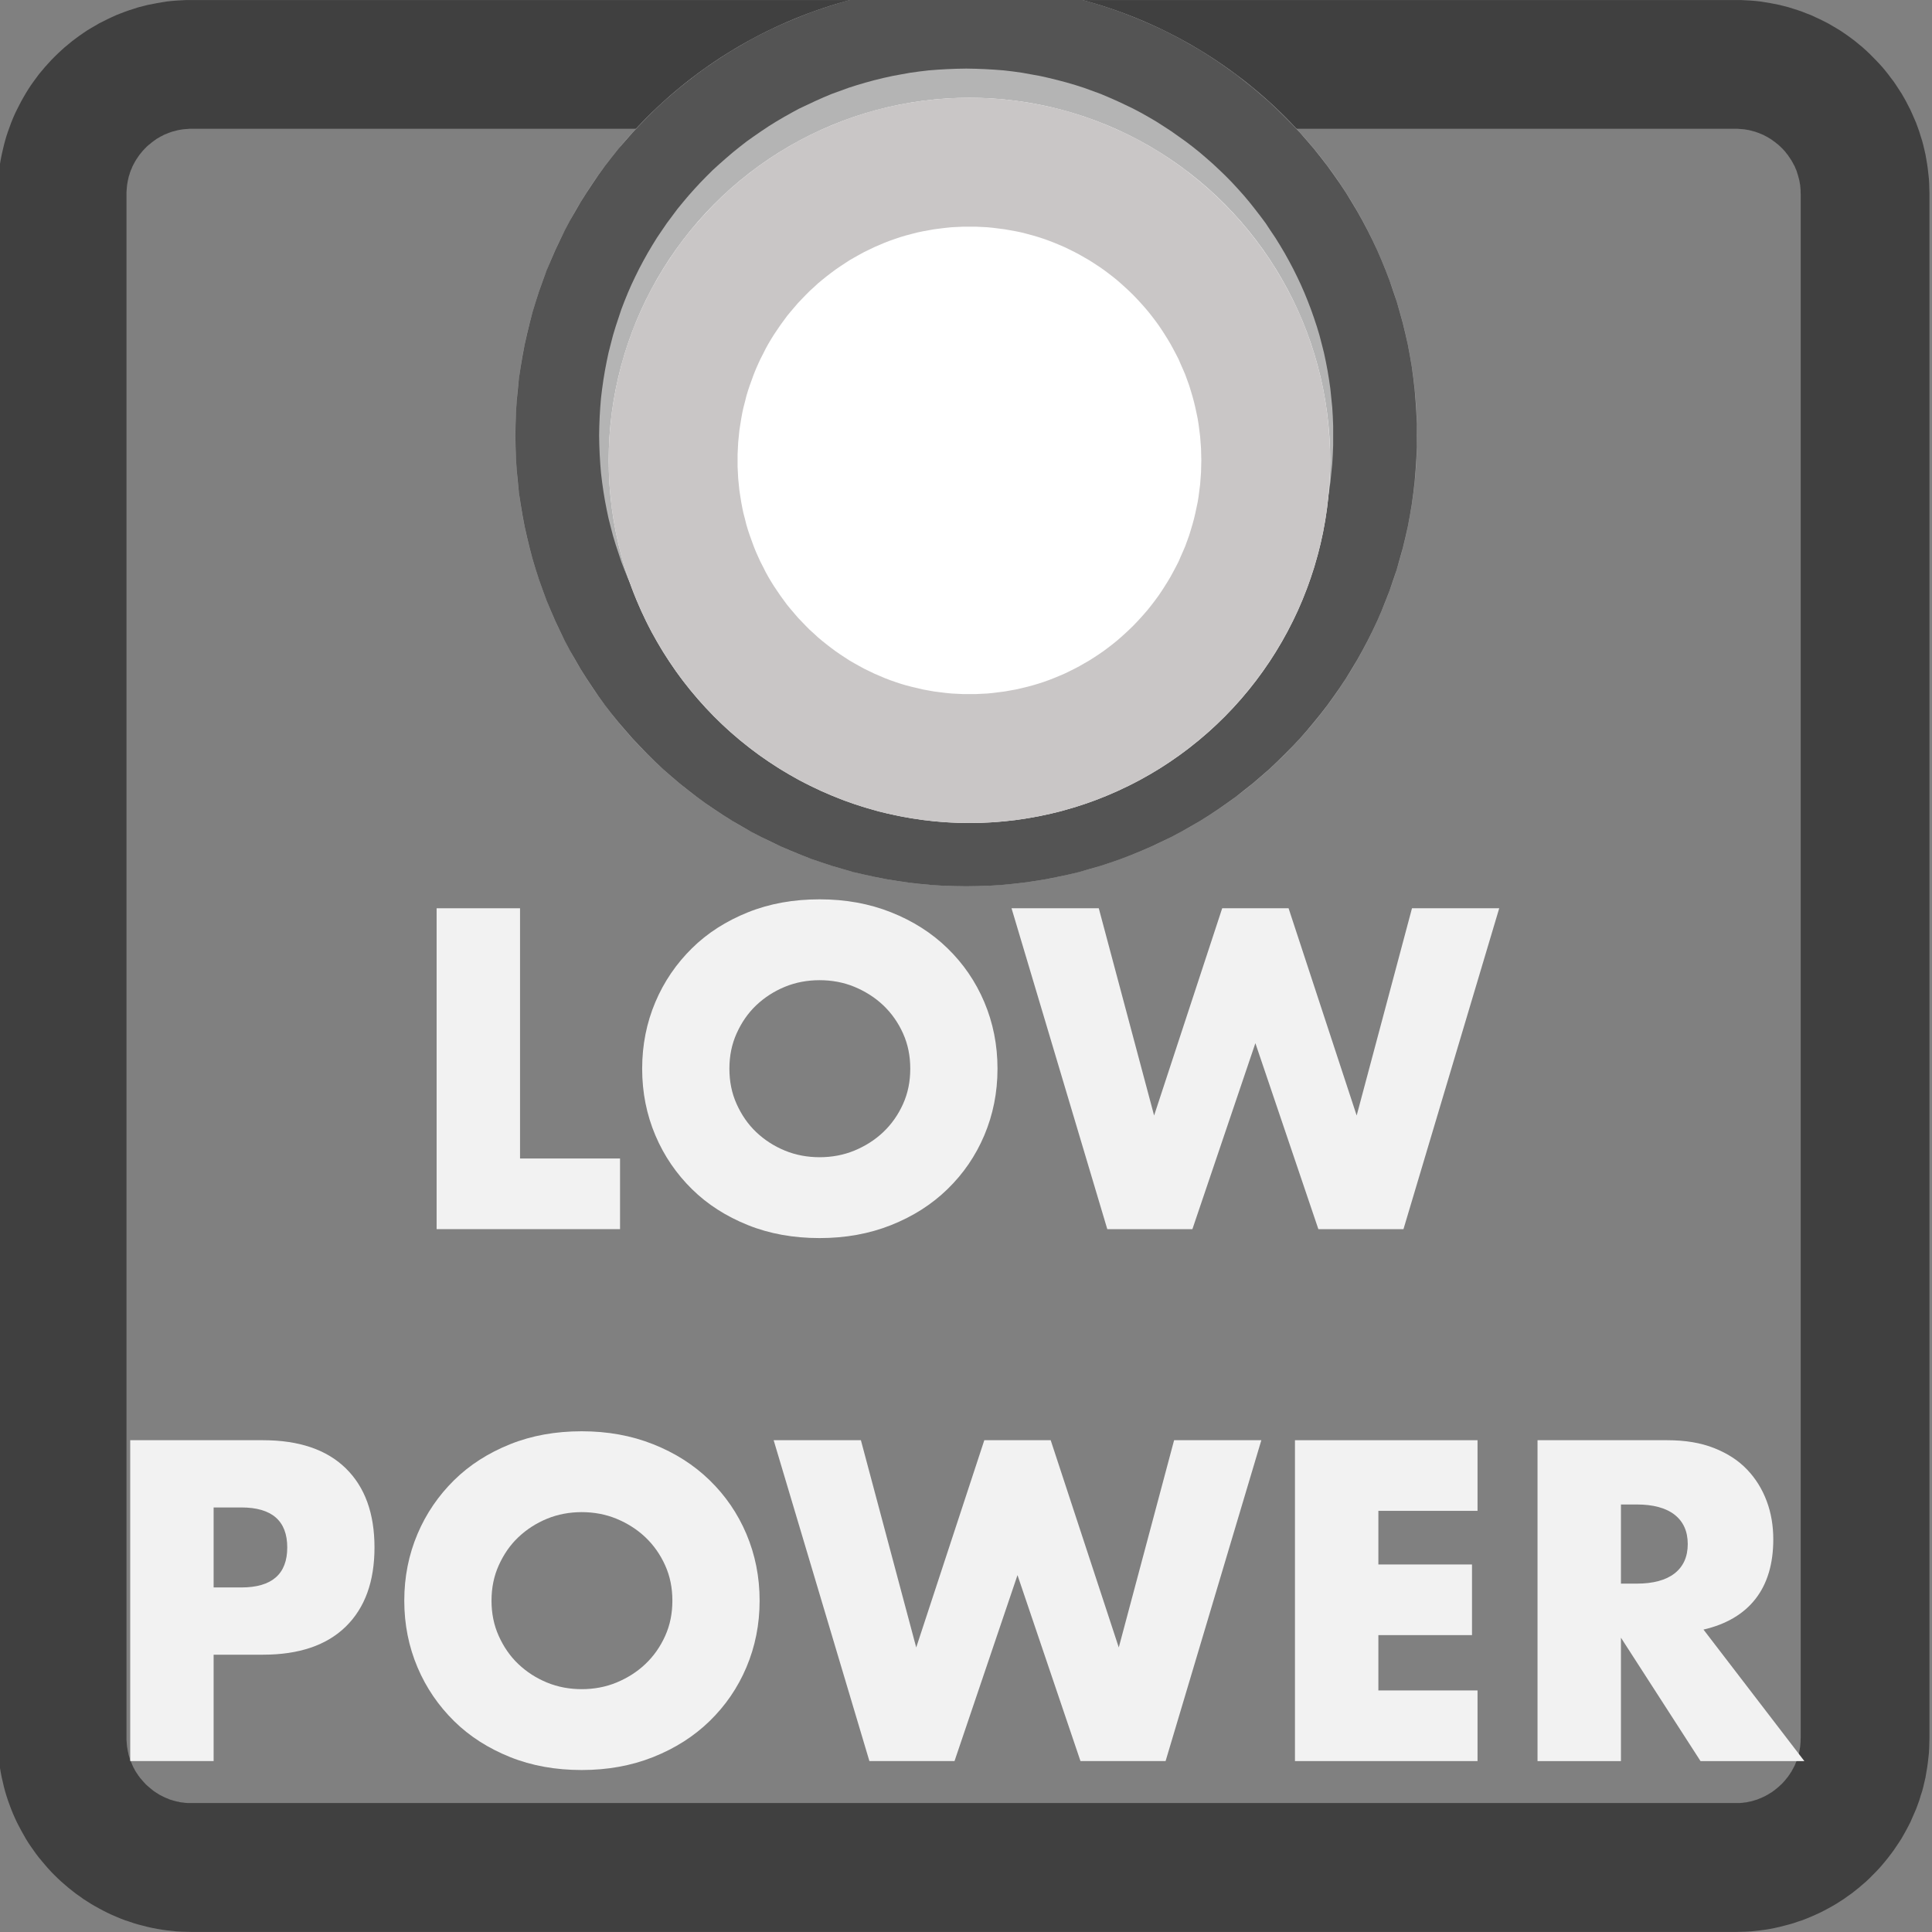 <svg width="15px" height="15px" version="1.1" xmlns="http://www.w3.org/2000/svg" xmlns:xlink="http://www.w3.org/1999/xlink" xml:space="preserve" xmlns:serif="http://www.serif.com/" style="fill-rule:evenodd;clip-rule:evenodd;stroke-linejoin:round;stroke-miterlimit:1.414;">
  <rect width="100%" height="100%" fill="#808080" stroke="none"/>
  <g transform="matrix(1.051,0,0,1.023,-0.379,-0.28)">
    <path d="M13.22,0.274l0.036,0.002l0.037,0.002l0.036,0.003l0.036,0.004l0.036,0.006l0.035,0.006l0.035,0.007l0.035,0.007l0.034,0.009l0.034,0.009l0.034,0.011l0.034,0.011l0.033,0.012l0.032,0.013l0.033,0.013l0.031,0.015l0.032,0.015l0.031,0.016l0.031,0.016l0.03,0.018l0.03,0.018l0.029,0.018l0.029,0.02l0.028,0.02l0.028,0.021l0.027,0.021l0.027,0.023l0.026,0.022l0.026,0.024l0.025,0.024l0.024,0.025l0.024,0.025l0.024,0.026l0.023,0.026l0.022,0.027l0.021,0.027l0.021,0.029l0.021,0.028l0.019,0.029l0.019,0.03l0.019,0.03l0.017,0.03l0.017,0.031l0.016,0.032l0.016,0.032l0.014,0.032l0.014,0.033l0.014,0.033l0.012,0.034l0.012,0.034l0.01,0.034l0.011,0.035l0.009,0.035l0.008,0.035l0.008,0.036l0.006,0.036l0.006,0.036l0.005,0.037l0.004,0.037l0.004,0.037l0.002,0.037l0.001,0.038l0.001,0.038l0,11.721l-0.001,0.038l-0.001,0.038l-0.002,0.037l-0.004,0.038l-0.004,0.036l-0.005,0.037l-0.006,0.036l-0.006,0.037l-0.008,0.035l-0.008,0.036l-0.009,0.035l-0.011,0.034l-0.01,0.035l-0.012,0.034l-0.012,0.033l-0.014,0.033l-0.014,0.033l-0.014,0.033l-0.016,0.032l-0.016,0.031l-0.017,0.031l-0.017,0.031l-0.019,0.03l-0.019,0.029l-0.019,0.029l-0.021,0.029l-0.021,0.028l-0.021,0.027l-0.022,0.027l-0.023,0.027l-0.024,0.026l-0.024,0.025l-0.024,0.025l-0.025,0.024l-0.026,0.023l-0.026,0.023l-0.027,0.022l-0.027,0.022l-0.028,0.02l-0.028,0.021l-0.029,0.019l-0.029,0.019l-0.03,0.018l-0.03,0.017l-0.031,0.017l-0.031,0.016l-0.032,0.015l-0.031,0.014l-0.033,0.014l-0.032,0.013l-0.033,0.011l-0.034,0.012l-0.034,0.01l-0.034,0.009l-0.034,0.009l-0.035,0.008l-0.035,0.007l-0.035,0.006l-0.036,0.005l-0.036,0.004l-0.036,0.004l-0.037,0.002l-0.036,0.001l-0.037,0.001l-11.408,0l-0.037,-0.001l-0.037,-0.001l-0.036,-0.002l-0.036,-0.004l-0.036,-0.004l-0.036,-0.005l-0.035,-0.006l-0.035,-0.007l-0.035,-0.008l-0.034,-0.009l-0.035,-0.009l-0.033,-0.01l-0.034,-0.012l-0.033,-0.011l-0.033,-0.013l-0.032,-0.014l-0.032,-0.014l-0.031,-0.015l-0.031,-0.016l-0.031,-0.017l-0.03,-0.017l-0.03,-0.018l-0.029,-0.019l-0.029,-0.019l-0.028,-0.021l-0.028,-0.02l-0.027,-0.022l-0.027,-0.022l-0.026,-0.023l-0.026,-0.023l-0.025,-0.024l-0.025,-0.025l-0.024,-0.025l-0.023,-0.026l-0.023,-0.027l-0.022,-0.027l-0.022,-0.027l-0.021,-0.028l-0.02,-0.029l-0.02,-0.029l-0.019,-0.029l-0.018,-0.03l-0.017,-0.031l-0.017,-0.031l-0.016,-0.031l-0.016,-0.032l-0.015,-0.033l-0.014,-0.033l-0.013,-0.033l-0.012,-0.033l-0.012,-0.034l-0.011,-0.035l-0.01,-0.034l-0.009,-0.035l-0.008,-0.036l-0.008,-0.035l-0.007,-0.037l-0.006,-0.036l-0.005,-0.037l-0.004,-0.036l-0.003,-0.038l-0.002,-0.037l-0.002,-0.038l0,-0.038l0,-11.721l0,-0.038l0.002,-0.038l0.002,-0.037l0.003,-0.037l0.004,-0.037l0.005,-0.037l0.006,-0.036l0.007,-0.036l0.008,-0.036l0.008,-0.035l0.009,-0.035l0.01,-0.035l0.011,-0.034l0.012,-0.034l0.012,-0.034l0.013,-0.033l0.014,-0.033l0.015,-0.032l0.016,-0.032l0.016,-0.032l0.017,-0.031l0.017,-0.03l0.018,-0.03l0.019,-0.03l0.02,-0.029l0.02,-0.028l0.021,-0.029l0.022,-0.027l0.022,-0.027l0.023,-0.026l0.023,-0.026l0.024,-0.025l0.025,-0.025l0.025,-0.024l0.026,-0.024l0.026,-0.022l0.027,-0.023l0.027,-0.021l0.028,-0.021l0.028,-0.02l0.029,-0.02l0.029,-0.018l0.03,-0.018l0.03,-0.018l0.031,-0.016l0.031,-0.016l0.031,-0.015l0.032,-0.015l0.032,-0.013l0.033,-0.013l0.033,-0.012l0.034,-0.011l0.033,-0.011l0.035,-0.009l0.034,-0.009l0.035,-0.007l0.035,-0.007l0.035,-0.006l0.036,-0.006l0.036,-0.004l0.036,-0.003l0.036,-0.002l0.037,-0.002l0.037,0l11.408,0l0.037,0Zm-11.439,0.977l-0.019,0l-0.012,0.001l-0.013,0.001l-0.012,0.001l-0.012,0.001l-0.012,0.002l-0.012,0.002l-0.011,0.002l-0.012,0.003l-0.011,0.003l-0.011,0.003l-0.012,0.003l-0.011,0.004l-0.011,0.004l-0.01,0.004l-0.011,0.005l-0.011,0.004l-0.01,0.005l-0.01,0.006l-0.011,0.005l-0.01,0.006l-0.01,0.006l-0.01,0.006l-0.009,0.007l-0.01,0.007l-0.009,0.007l-0.009,0.007l-0.009,0.008l-0.009,0.007l-0.009,0.008l-0.009,0.008l-0.008,0.009l-0.008,0.008l-0.008,0.009l-0.008,0.009l-0.007,0.009l-0.008,0.01l-0.007,0.009l-0.007,0.01l-0.006,0.01l-0.007,0.01l-0.006,0.01l-0.006,0.01l-0.005,0.01l-0.006,0.011l-0.005,0.01l-0.005,0.011l-0.004,0.011l-0.005,0.011l-0.004,0.011l-0.004,0.011l-0.003,0.012l-0.004,0.011l-0.003,0.012l-0.002,0.011l-0.003,0.012l-0.002,0.012l-0.002,0.012l-0.002,0.012l-0.001,0.013l-0.001,0.012l-0.001,0.013l-0.001,0.013l0,0.019l0,11.709l0,0.019l0.001,0.013l0.001,0.013l0.001,0.013l0.001,0.012l0.002,0.012l0.002,0.012l0.002,0.012l0.003,0.012l0.002,0.012l0.003,0.011l0.004,0.012l0.003,0.011l0.004,0.011l0.004,0.011l0.005,0.011l0.004,0.011l0.005,0.011l0.005,0.011l0.006,0.01l0.005,0.011l0.006,0.01l0.006,0.01l0.007,0.01l0.006,0.01l0.007,0.009l0.007,0.01l0.008,0.009l0.007,0.009l0.008,0.009l0.008,0.009l0.008,0.009l0.008,0.008l0.009,0.008l0.009,0.008l0.009,0.008l0.009,0.007l0.009,0.008l0.009,0.007l0.01,0.007l0.009,0.006l0.01,0.006l0.01,0.007l0.01,0.005l0.011,0.006l0.01,0.005l0.01,0.005l0.011,0.005l0.011,0.004l0.01,0.005l0.011,0.004l0.011,0.003l0.012,0.004l0.011,0.003l0.011,0.003l0.012,0.002l0.011,0.003l0.012,0.002l0.012,0.001l0.012,0.002l0.012,0.001l0.013,0.001l0.012,0l0.019,0l11.396,0l0.019,0l0.012,0l0.012,-0.001l0.013,-0.001l0.012,-0.002l0.012,-0.001l0.011,-0.002l0.012,-0.003l0.012,-0.002l0.011,-0.003l0.011,-0.003l0.011,-0.004l0.011,-0.003l0.011,-0.004l0.011,-0.005l0.011,-0.004l0.01,-0.005l0.011,-0.005l0.01,-0.005l0.01,-0.006l0.01,-0.005l0.01,-0.007l0.01,-0.006l0.01,-0.006l0.009,-0.007l0.01,-0.007l0.009,-0.008l0.009,-0.007l0.009,-0.008l0.009,-0.008l0.008,-0.008l0.009,-0.008l0.008,-0.009l0.008,-0.009l0.008,-0.009l0.007,-0.009l0.007,-0.009l0.008,-0.01l0.006,-0.009l0.007,-0.01l0.006,-0.01l0.007,-0.01l0.005,-0.01l0.006,-0.011l0.005,-0.01l0.006,-0.011l0.005,-0.011l0.004,-0.011l0.005,-0.011l0.004,-0.011l0.003,-0.011l0.004,-0.011l0.003,-0.012l0.003,-0.011l0.003,-0.012l0.003,-0.012l0.002,-0.012l0.002,-0.012l0.002,-0.012l0.001,-0.012l0.001,-0.013l0.001,-0.013l0,-0.013l0.001,-0.019l0,-11.709l-0.001,-0.019l0,-0.013l-0.001,-0.013l-0.001,-0.012l-0.001,-0.013l-0.002,-0.012l-0.002,-0.012l-0.002,-0.012l-0.003,-0.012l-0.003,-0.011l-0.003,-0.012l-0.003,-0.011l-0.004,-0.012l-0.003,-0.011l-0.004,-0.011l-0.005,-0.011l-0.004,-0.011l-0.005,-0.011l-0.006,-0.01l-0.005,-0.011l-0.006,-0.01l-0.005,-0.01l-0.007,-0.01l-0.006,-0.01l-0.007,-0.01l-0.006,-0.01l-0.008,-0.009l-0.007,-0.01l-0.007,-0.009l-0.008,-0.009l-0.008,-0.009l-0.008,-0.008l-0.009,-0.009l-0.008,-0.008l-0.009,-0.008l-0.009,-0.007l-0.009,-0.008l-0.009,-0.007l-0.01,-0.007l-0.009,-0.007l-0.01,-0.007l-0.01,-0.006l-0.01,-0.006l-0.01,-0.006l-0.01,-0.005l-0.01,-0.006l-0.011,-0.005l-0.01,-0.004l-0.011,-0.005l-0.011,-0.004l-0.011,-0.004l-0.011,-0.004l-0.011,-0.003l-0.011,-0.003l-0.011,-0.003l-0.012,-0.003l-0.012,-0.002l-0.011,-0.002l-0.012,-0.002l-0.012,-0.001l-0.013,-0.001l-0.012,-0.001l-0.012,-0.001l-0.019,0l-11.396,0Z" style="fill:rgb(64,64,64);"/>
  </g>
  <g transform="matrix(1.461,0,0,1.407,-177.17,-492.697)">
    <ellipse cx="126.401" cy="352.579" rx="2.396" ry="2.487" style="fill:rgb(180,180,180);"/>
    <path d="M126.463,350.093l0.061,0.002l0.061,0.004l0.061,0.006l0.06,0.007l0.059,0.009l0.06,0.01l0.058,0.012l0.059,0.013l0.057,0.014l0.057,0.016l0.057,0.018l0.056,0.019l0.055,0.02l0.055,0.022l0.054,0.023l0.053,0.024l0.053,0.025l0.052,0.027l0.051,0.028l0.051,0.03l0.05,0.03l0.049,0.032l0.048,0.033l0.047,0.034l0.047,0.035l0.045,0.037l0.045,0.037l0.044,0.039l0.043,0.039l0.042,0.041l0.041,0.042l0.041,0.043l0.039,0.043l0.038,0.045l0.037,0.045l0.036,0.047l0.035,0.047l0.034,0.049l0.033,0.049l0.032,0.05l0.03,0.051l0.03,0.052l0.028,0.052l0.027,0.053l0.026,0.054l0.025,0.055l0.023,0.055l0.022,0.056l0.021,0.057l0.019,0.058l0.019,0.058l0.016,0.058l0.016,0.06l0.014,0.06l0.013,0.06l0.011,0.061l0.01,0.061l0.008,0.062l0.007,0.063l0.005,0.063l0.004,0.063l0.003,0.064l0,0.064l0,0.064l-0.003,0.064l-0.004,0.063l-0.005,0.063l-0.007,0.063l-0.008,0.061l-0.01,0.062l-0.011,0.061l-0.013,0.06l-0.014,0.06l-0.016,0.059l-0.016,0.059l-0.019,0.058l-0.019,0.058l-0.021,0.056l-0.022,0.057l-0.023,0.055l-0.025,0.055l-0.026,0.054l-0.027,0.053l-0.028,0.052l-0.03,0.052l-0.03,0.051l-0.032,0.05l-0.033,0.049l-0.034,0.049l-0.035,0.047l-0.036,0.046l-0.037,0.046l-0.038,0.045l-0.039,0.043l-0.041,0.043l-0.041,0.042l-0.042,0.041l-0.043,0.039l-0.044,0.039l-0.045,0.037l-0.045,0.037l-0.047,0.035l-0.047,0.034l-0.048,0.033l-0.049,0.032l-0.05,0.03l-0.051,0.03l-0.051,0.028l-0.052,0.026l-0.053,0.026l-0.053,0.024l-0.054,0.023l-0.055,0.022l-0.055,0.02l-0.056,0.019l-0.057,0.017l-0.057,0.017l-0.057,0.014l-0.059,0.013l-0.058,0.012l-0.06,0.01l-0.059,0.009l-0.06,0.007l-0.061,0.006l-0.061,0.004l-0.061,0.002l-0.062,0.001l-0.062,-0.001l-0.061,-0.002l-0.061,-0.004l-0.061,-0.006l-0.06,-0.007l-0.06,-0.009l-0.059,-0.01l-0.059,-0.012l-0.058,-0.013l-0.058,-0.014l-0.057,-0.017l-0.056,-0.017l-0.056,-0.019l-0.056,-0.02l-0.054,-0.022l-0.054,-0.023l-0.054,-0.024l-0.052,-0.026l-0.052,-0.026l-0.052,-0.028l-0.05,-0.03l-0.05,-0.03l-0.049,-0.032l-0.048,-0.033l-0.048,-0.034l-0.046,-0.035l-0.046,-0.037l-0.045,-0.037l-0.044,-0.039l-0.043,-0.039l-0.042,-0.041l-0.041,-0.042l-0.04,-0.043l-0.039,-0.043l-0.038,-0.045l-0.038,-0.046l-0.036,-0.046l-0.035,-0.047l-0.034,-0.049l-0.032,-0.049l-0.032,-0.05l-0.031,-0.051l-0.029,-0.052l-0.029,-0.052l-0.027,-0.053l-0.025,-0.054l-0.025,-0.055l-0.023,-0.055l-0.023,-0.057l-0.02,-0.056l-0.02,-0.058l-0.018,-0.058l-0.017,-0.059l-0.015,-0.059l-0.014,-0.06l-0.013,-0.06l-0.011,-0.061l-0.01,-0.062l-0.009,-0.061l-0.006,-0.063l-0.006,-0.063l-0.004,-0.063l-0.002,-0.064l-0.001,-0.064l0.001,-0.064l0.002,-0.064l0.004,-0.063l0.006,-0.063l0.006,-0.063l0.009,-0.062l0.01,-0.061l0.011,-0.061l0.013,-0.06l0.014,-0.06l0.015,-0.06l0.017,-0.058l0.018,-0.058l0.02,-0.058l0.02,-0.057l0.023,-0.056l0.023,-0.055l0.025,-0.055l0.025,-0.054l0.027,-0.053l0.029,-0.052l0.029,-0.052l0.031,-0.051l0.032,-0.05l0.032,-0.049l0.034,-0.049l0.035,-0.047l0.036,-0.047l0.038,-0.045l0.038,-0.045l0.039,-0.043l0.04,-0.043l0.041,-0.042l0.042,-0.041l0.043,-0.039l0.044,-0.039l0.045,-0.037l0.046,-0.037l0.046,-0.035l0.048,-0.034l0.048,-0.033l0.049,-0.032l0.05,-0.03l0.05,-0.03l0.052,-0.028l0.052,-0.027l0.052,-0.025l0.054,-0.024l0.054,-0.023l0.054,-0.022l0.056,-0.02l0.056,-0.019l0.056,-0.018l0.057,-0.016l0.058,-0.014l0.058,-0.013l0.059,-0.012l0.059,-0.01l0.06,-0.009l0.06,-0.007l0.061,-0.006l0.061,-0.004l0.061,-0.002l0.062,-0.001l0.062,0.001Zm-0.113,0.462l-0.05,0.002l-0.05,0.003l-0.049,0.004l-0.049,0.006l-0.049,0.007l-0.048,0.009l-0.047,0.009l-0.048,0.011l-0.047,0.012l-0.046,0.013l-0.046,0.014l-0.045,0.015l-0.045,0.017l-0.045,0.017l-0.044,0.019l-0.043,0.02l-0.043,0.021l-0.043,0.021l-0.041,0.023l-0.041,0.024l-0.041,0.025l-0.04,0.026l-0.039,0.027l-0.039,0.028l-0.038,0.028l-0.037,0.03l-0.036,0.03l-0.036,0.032l-0.035,0.032l-0.035,0.033l-0.033,0.034l-0.033,0.035l-0.032,0.036l-0.031,0.036l-0.03,0.037l-0.03,0.038l-0.028,0.039l-0.028,0.039l-0.027,0.041l-0.026,0.04l-0.025,0.042l-0.024,0.042l-0.023,0.043l-0.022,0.043l-0.021,0.044l-0.02,0.044l-0.019,0.045l-0.018,0.046l-0.017,0.046l-0.015,0.047l-0.015,0.047l-0.014,0.048l-0.012,0.048l-0.012,0.049l-0.01,0.049l-0.009,0.049l-0.008,0.05l-0.007,0.051l-0.006,0.051l-0.004,0.051l-0.003,0.051l-0.002,0.053l-0.001,0.052l0.001,0.052l0.002,0.052l0.003,0.052l0.004,0.051l0.006,0.051l0.007,0.051l0.008,0.05l0.009,0.049l0.01,0.049l0.012,0.049l0.012,0.048l0.014,0.048l0.015,0.047l0.015,0.047l0.017,0.046l0.018,0.046l0.019,0.045l0.02,0.044l0.021,0.044l0.022,0.043l0.023,0.043l0.024,0.042l0.025,0.042l0.026,0.04l0.027,0.04l0.028,0.04l0.028,0.039l0.03,0.037l0.03,0.038l0.031,0.036l0.032,0.036l0.033,0.035l0.033,0.034l0.035,0.033l0.035,0.032l0.036,0.031l0.036,0.031l0.037,0.03l0.038,0.028l0.039,0.028l0.039,0.027l0.04,0.026l0.041,0.025l0.041,0.024l0.041,0.023l0.043,0.021l0.043,0.021l0.043,0.02l0.044,0.019l0.045,0.017l0.045,0.017l0.045,0.015l0.046,0.014l0.046,0.013l0.047,0.012l0.048,0.011l0.047,0.009l0.048,0.009l0.049,0.007l0.049,0.006l0.049,0.004l0.05,0.003l0.05,0.002l0.051,0.001l0.05,-0.001l0.05,-0.002l0.05,-0.003l0.05,-0.004l0.049,-0.006l0.048,-0.007l0.048,-0.009l0.048,-0.009l0.047,-0.011l0.047,-0.012l0.047,-0.013l0.046,-0.014l0.045,-0.015l0.045,-0.017l0.045,-0.017l0.043,-0.019l0.044,-0.02l0.043,-0.021l0.042,-0.021l0.042,-0.023l0.041,-0.024l0.041,-0.025l0.039,-0.026l0.04,-0.027l0.038,-0.028l0.038,-0.028l0.038,-0.03l0.036,-0.031l0.036,-0.031l0.035,-0.032l0.034,-0.033l0.034,-0.034l0.033,-0.035l0.032,-0.036l0.031,-0.036l0.03,-0.038l0.029,-0.037l0.029,-0.039l0.028,-0.04l0.026,-0.04l0.026,-0.04l0.025,-0.042l0.024,-0.042l0.023,-0.043l0.022,-0.043l0.021,-0.044l0.02,-0.044l0.019,-0.045l0.018,-0.046l0.017,-0.046l0.016,-0.047l0.015,-0.047l0.014,-0.048l0.012,-0.048l0.012,-0.049l0.01,-0.049l0.009,-0.049l0.008,-0.05l0.007,-0.051l0.005,-0.051l0.005,-0.051l0.003,-0.052l0.002,-0.052l0,-0.052l0,-0.052l-0.002,-0.053l-0.003,-0.051l-0.005,-0.051l-0.005,-0.051l-0.007,-0.051l-0.008,-0.05l-0.009,-0.049l-0.01,-0.049l-0.012,-0.049l-0.012,-0.048l-0.014,-0.048l-0.015,-0.047l-0.016,-0.047l-0.017,-0.046l-0.018,-0.046l-0.019,-0.045l-0.02,-0.044l-0.021,-0.044l-0.022,-0.043l-0.023,-0.043l-0.024,-0.042l-0.025,-0.042l-0.026,-0.04l-0.026,-0.041l-0.028,-0.039l-0.029,-0.039l-0.029,-0.038l-0.03,-0.037l-0.031,-0.036l-0.032,-0.036l-0.033,-0.035l-0.034,-0.034l-0.034,-0.033l-0.035,-0.032l-0.036,-0.032l-0.036,-0.03l-0.038,-0.03l-0.038,-0.028l-0.038,-0.028l-0.04,-0.027l-0.039,-0.026l-0.041,-0.025l-0.041,-0.024l-0.042,-0.023l-0.042,-0.021l-0.043,-0.021l-0.044,-0.02l-0.043,-0.019l-0.045,-0.017l-0.045,-0.017l-0.045,-0.015l-0.046,-0.014l-0.047,-0.013l-0.047,-0.012l-0.047,-0.011l-0.048,-0.009l-0.048,-0.009l-0.048,-0.007l-0.049,-0.006l-0.05,-0.004l-0.05,-0.003l-0.05,-0.002l-0.05,-0.001l-0.051,0.001Z" style="fill:rgb(84,84,84);"/>
  </g>
  <g transform="matrix(1.169,0,0,1.132,-140.236,-395.545)">
    <ellipse cx="126.401" cy="352.579" rx="2.396" ry="2.487" style="fill:white;"/>
    <path d="M126.463,350.093l0.061,0.002l0.061,0.004l0.061,0.006l0.06,0.007l0.059,0.009l0.06,0.01l0.058,0.012l0.059,0.013l0.057,0.014l0.057,0.016l0.057,0.018l0.056,0.019l0.055,0.02l0.055,0.022l0.054,0.023l0.053,0.024l0.053,0.025l0.052,0.027l0.051,0.028l0.051,0.03l0.05,0.03l0.049,0.032l0.048,0.033l0.047,0.034l0.047,0.035l0.045,0.037l0.045,0.037l0.044,0.039l0.043,0.039l0.042,0.041l0.041,0.042l0.041,0.043l0.039,0.043l0.038,0.045l0.037,0.045l0.036,0.047l0.035,0.047l0.034,0.049l0.033,0.049l0.032,0.05l0.03,0.051l0.03,0.052l0.028,0.052l0.027,0.053l0.026,0.054l0.025,0.055l0.023,0.055l0.022,0.056l0.021,0.057l0.019,0.058l0.019,0.058l0.016,0.058l0.016,0.06l0.014,0.06l0.013,0.06l0.011,0.061l0.01,0.061l0.008,0.062l0.007,0.063l0.005,0.063l0.004,0.063l0.003,0.064l0,0.064l0,0.064l-0.003,0.064l-0.004,0.063l-0.005,0.063l-0.007,0.063l-0.008,0.061l-0.01,0.062l-0.011,0.061l-0.013,0.06l-0.014,0.06l-0.016,0.059l-0.016,0.059l-0.019,0.058l-0.019,0.058l-0.021,0.056l-0.022,0.057l-0.023,0.055l-0.025,0.055l-0.026,0.054l-0.027,0.053l-0.028,0.052l-0.03,0.052l-0.03,0.051l-0.032,0.05l-0.033,0.049l-0.034,0.049l-0.035,0.047l-0.036,0.046l-0.037,0.046l-0.038,0.045l-0.039,0.043l-0.041,0.043l-0.041,0.042l-0.042,0.041l-0.043,0.039l-0.044,0.039l-0.045,0.037l-0.045,0.037l-0.047,0.035l-0.047,0.034l-0.048,0.033l-0.049,0.032l-0.05,0.03l-0.051,0.03l-0.051,0.028l-0.052,0.026l-0.053,0.026l-0.053,0.024l-0.054,0.023l-0.055,0.022l-0.055,0.02l-0.056,0.019l-0.057,0.017l-0.057,0.017l-0.057,0.014l-0.059,0.013l-0.058,0.012l-0.06,0.01l-0.059,0.009l-0.06,0.007l-0.061,0.006l-0.061,0.004l-0.061,0.002l-0.062,0.001l-0.062,-0.001l-0.061,-0.002l-0.061,-0.004l-0.061,-0.006l-0.06,-0.007l-0.06,-0.009l-0.059,-0.01l-0.059,-0.012l-0.058,-0.013l-0.058,-0.014l-0.057,-0.017l-0.056,-0.017l-0.056,-0.019l-0.056,-0.02l-0.054,-0.022l-0.054,-0.023l-0.054,-0.024l-0.052,-0.026l-0.052,-0.026l-0.052,-0.028l-0.05,-0.03l-0.05,-0.03l-0.049,-0.032l-0.048,-0.033l-0.048,-0.034l-0.046,-0.035l-0.046,-0.037l-0.045,-0.037l-0.044,-0.039l-0.043,-0.039l-0.042,-0.041l-0.041,-0.042l-0.04,-0.043l-0.039,-0.043l-0.038,-0.045l-0.038,-0.046l-0.036,-0.046l-0.035,-0.047l-0.034,-0.049l-0.032,-0.049l-0.032,-0.05l-0.031,-0.051l-0.029,-0.052l-0.029,-0.052l-0.027,-0.053l-0.025,-0.054l-0.025,-0.055l-0.023,-0.055l-0.023,-0.057l-0.02,-0.056l-0.02,-0.058l-0.018,-0.058l-0.017,-0.059l-0.015,-0.059l-0.014,-0.06l-0.013,-0.06l-0.011,-0.061l-0.01,-0.062l-0.009,-0.061l-0.006,-0.063l-0.006,-0.063l-0.004,-0.063l-0.002,-0.064l-0.001,-0.064l0.001,-0.064l0.002,-0.064l0.004,-0.063l0.006,-0.063l0.006,-0.063l0.009,-0.062l0.01,-0.061l0.011,-0.061l0.013,-0.06l0.014,-0.06l0.015,-0.06l0.017,-0.058l0.018,-0.058l0.02,-0.058l0.02,-0.057l0.023,-0.056l0.023,-0.055l0.025,-0.055l0.025,-0.054l0.027,-0.053l0.029,-0.052l0.029,-0.052l0.031,-0.051l0.032,-0.05l0.032,-0.049l0.034,-0.049l0.035,-0.047l0.036,-0.047l0.038,-0.045l0.038,-0.045l0.039,-0.043l0.04,-0.043l0.041,-0.042l0.042,-0.041l0.043,-0.039l0.044,-0.039l0.045,-0.037l0.046,-0.037l0.046,-0.035l0.048,-0.034l0.048,-0.033l0.049,-0.032l0.05,-0.03l0.05,-0.03l0.052,-0.028l0.052,-0.027l0.052,-0.025l0.054,-0.024l0.054,-0.023l0.054,-0.022l0.056,-0.02l0.056,-0.019l0.056,-0.018l0.057,-0.016l0.058,-0.014l0.058,-0.013l0.059,-0.012l0.059,-0.01l0.06,-0.009l0.06,-0.007l0.061,-0.006l0.061,-0.004l0.061,-0.002l0.062,-0.001l0.062,0.001Zm-0.102,0.883l-0.04,0.002l-0.039,0.002l-0.039,0.004l-0.039,0.005l-0.038,0.005l-0.038,0.007l-0.037,0.007l-0.037,0.008l-0.037,0.01l-0.037,0.01l-0.036,0.011l-0.035,0.012l-0.036,0.013l-0.035,0.014l-0.034,0.015l-0.034,0.015l-0.034,0.017l-0.034,0.017l-0.032,0.018l-0.033,0.019l-0.032,0.019l-0.031,0.021l-0.031,0.021l-0.031,0.022l-0.03,0.023l-0.029,0.023l-0.029,0.024l-0.029,0.025l-0.027,0.026l-0.028,0.026l-0.026,0.027l-0.026,0.028l-0.026,0.028l-0.024,0.029l-0.024,0.029l-0.024,0.03l-0.022,0.031l-0.022,0.031l-0.021,0.032l-0.021,0.032l-0.02,0.033l-0.019,0.033l-0.018,0.034l-0.017,0.035l-0.017,0.034l-0.016,0.036l-0.015,0.035l-0.014,0.036l-0.013,0.037l-0.013,0.037l-0.012,0.037l-0.011,0.038l-0.009,0.038l-0.01,0.039l-0.008,0.038l-0.007,0.04l-0.006,0.039l-0.006,0.04l-0.004,0.041l-0.004,0.041l-0.002,0.041l-0.002,0.041l0,0.042l0,0.042l0.002,0.041l0.002,0.041l0.004,0.041l0.004,0.041l0.006,0.04l0.006,0.039l0.007,0.039l0.008,0.039l0.01,0.039l0.009,0.038l0.011,0.038l0.012,0.037l0.013,0.037l0.013,0.037l0.014,0.036l0.015,0.035l0.016,0.036l0.017,0.034l0.017,0.035l0.018,0.034l0.019,0.033l0.02,0.033l0.021,0.032l0.021,0.032l0.022,0.031l0.022,0.031l0.024,0.03l0.024,0.029l0.024,0.029l0.026,0.028l0.026,0.028l0.026,0.027l0.028,0.026l0.027,0.026l0.029,0.025l0.029,0.024l0.029,0.023l0.03,0.023l0.031,0.022l0.031,0.021l0.031,0.021l0.032,0.019l0.033,0.019l0.032,0.018l0.034,0.017l0.034,0.017l0.034,0.015l0.034,0.015l0.035,0.014l0.036,0.013l0.035,0.012l0.036,0.011l0.037,0.01l0.037,0.009l0.037,0.009l0.037,0.007l0.038,0.007l0.038,0.005l0.039,0.005l0.039,0.004l0.039,0.002l0.04,0.002l0.04,0l0.04,0l0.039,-0.002l0.04,-0.002l0.039,-0.004l0.038,-0.005l0.038,-0.005l0.038,-0.007l0.038,-0.007l0.037,-0.009l0.037,-0.009l0.036,-0.01l0.036,-0.011l0.036,-0.012l0.035,-0.013l0.035,-0.014l0.035,-0.015l0.034,-0.015l0.034,-0.017l0.033,-0.017l0.033,-0.018l0.032,-0.019l0.032,-0.019l0.032,-0.021l0.031,-0.021l0.031,-0.022l0.03,-0.023l0.029,-0.023l0.029,-0.024l0.028,-0.025l0.028,-0.026l0.027,-0.026l0.027,-0.027l0.026,-0.028l0.025,-0.028l0.025,-0.029l0.024,-0.029l0.023,-0.03l0.023,-0.031l0.022,-0.031l0.021,-0.032l0.02,-0.032l0.02,-0.033l0.019,-0.033l0.018,-0.034l0.018,-0.035l0.017,-0.034l0.015,-0.036l0.015,-0.035l0.015,-0.036l0.013,-0.037l0.013,-0.037l0.011,-0.037l0.011,-0.038l0.01,-0.038l0.009,-0.039l0.008,-0.039l0.008,-0.039l0.006,-0.039l0.005,-0.04l0.005,-0.041l0.003,-0.041l0.003,-0.041l0.001,-0.041l0.001,-0.042l-0.001,-0.042l-0.001,-0.041l-0.003,-0.041l-0.003,-0.041l-0.005,-0.041l-0.005,-0.04l-0.006,-0.039l-0.008,-0.04l-0.008,-0.038l-0.009,-0.039l-0.01,-0.038l-0.011,-0.038l-0.011,-0.037l-0.013,-0.037l-0.013,-0.037l-0.015,-0.036l-0.015,-0.035l-0.015,-0.036l-0.017,-0.034l-0.018,-0.035l-0.018,-0.034l-0.019,-0.033l-0.02,-0.033l-0.02,-0.032l-0.021,-0.032l-0.022,-0.031l-0.023,-0.031l-0.023,-0.03l-0.024,-0.029l-0.025,-0.029l-0.025,-0.028l-0.026,-0.028l-0.027,-0.027l-0.027,-0.026l-0.028,-0.026l-0.028,-0.025l-0.029,-0.024l-0.029,-0.023l-0.03,-0.023l-0.031,-0.022l-0.031,-0.021l-0.032,-0.021l-0.032,-0.019l-0.032,-0.019l-0.033,-0.018l-0.033,-0.017l-0.034,-0.017l-0.034,-0.015l-0.035,-0.015l-0.035,-0.014l-0.035,-0.013l-0.036,-0.012l-0.036,-0.011l-0.036,-0.01l-0.037,-0.01l-0.037,-0.008l-0.038,-0.007l-0.038,-0.007l-0.038,-0.005l-0.038,-0.005l-0.039,-0.004l-0.04,-0.002l-0.039,-0.002l-0.04,0l-0.04,0Z" style="fill:rgb(201,198,198);"/>
  </g>
  <g transform="matrix(1.652,0,0,1.652,0.75,9.543)">
    <g id="text9293-4">
      <g>
        <path d="M1.99,-1.508l0,1.176l0.47,0l0,0.332l-0.862,0l0,-1.508l0.392,0Z" style="fill:rgb(242,242,242);fill-rule:nonzero;"/>
        <path d="M2.974,-0.754c0,0.06 0.011,0.115 0.034,0.166c0.023,0.051 0.053,0.095 0.092,0.132c0.039,0.037 0.084,0.066 0.135,0.087c0.051,0.021 0.106,0.031 0.163,0.031c0.057,0 0.112,-0.01 0.163,-0.031c0.051,-0.021 0.097,-0.05 0.136,-0.087c0.039,-0.037 0.07,-0.081 0.093,-0.132c0.023,-0.051 0.034,-0.106 0.034,-0.166c0,-0.06 -0.011,-0.115 -0.034,-0.166c-0.023,-0.051 -0.054,-0.095 -0.093,-0.132c-0.039,-0.037 -0.085,-0.066 -0.136,-0.087c-0.051,-0.021 -0.106,-0.031 -0.163,-0.031c-0.057,0 -0.112,0.01 -0.163,0.031c-0.051,0.021 -0.096,0.05 -0.135,0.087c-0.039,0.037 -0.069,0.081 -0.092,0.132c-0.023,0.051 -0.034,0.106 -0.034,0.166Zm-0.41,0c0,-0.112 0.021,-0.216 0.062,-0.313c0.041,-0.097 0.099,-0.181 0.172,-0.253c0.073,-0.072 0.161,-0.128 0.263,-0.169c0.102,-0.041 0.214,-0.061 0.337,-0.061c0.121,0 0.233,0.02 0.336,0.061c0.103,0.041 0.191,0.097 0.265,0.169c0.074,0.072 0.132,0.156 0.173,0.253c0.041,0.097 0.062,0.201 0.062,0.313c0,0.112 -0.021,0.216 -0.062,0.313c-0.041,0.097 -0.099,0.181 -0.173,0.253c-0.074,0.072 -0.162,0.128 -0.265,0.169c-0.103,0.041 -0.215,0.061 -0.336,0.061c-0.123,0 -0.235,-0.02 -0.337,-0.061c-0.102,-0.041 -0.19,-0.097 -0.263,-0.169c-0.073,-0.072 -0.131,-0.156 -0.172,-0.253c-0.041,-0.097 -0.062,-0.201 -0.062,-0.313Z" style="fill:rgb(242,242,242);fill-rule:nonzero;"/>
        <path d="M4.71,-1.508l0.26,0.974l0.32,-0.974l0.312,0l0.32,0.974l0.26,-0.974l0.41,0l-0.45,1.508l-0.4,0l-0.296,-0.874l-0.296,0.874l-0.4,0l-0.45,-1.508l0.41,0Z" style="fill:rgb(242,242,242);fill-rule:nonzero;"/>
        <path d="M0.55,1.684l0.13,0c0.144,0 0.216,-0.063 0.216,-0.188c0,-0.125 -0.072,-0.188 -0.216,-0.188l-0.13,0l0,0.376Zm0,0.816l-0.392,0l0,-1.508l0.624,0c0.169,0 0.299,0.044 0.389,0.132c0.09,0.088 0.135,0.212 0.135,0.372c0,0.16 -0.045,0.284 -0.135,0.372c-0.09,0.088 -0.22,0.132 -0.389,0.132l-0.232,0l0,0.5Z" style="fill:rgb(242,242,242);fill-rule:nonzero;"/>
        <path d="M1.856,1.746c0,0.06 0.011,0.115 0.034,0.166c0.023,0.051 0.053,0.095 0.092,0.132c0.039,0.037 0.084,0.066 0.135,0.087c0.051,0.021 0.106,0.031 0.163,0.031c0.057,0 0.112,-0.01 0.163,-0.031c0.051,-0.021 0.097,-0.05 0.136,-0.087c0.039,-0.037 0.07,-0.081 0.093,-0.132c0.023,-0.051 0.034,-0.106 0.034,-0.166c0,-0.06 -0.011,-0.115 -0.034,-0.166c-0.023,-0.051 -0.054,-0.095 -0.093,-0.132c-0.039,-0.037 -0.085,-0.066 -0.136,-0.087c-0.051,-0.021 -0.106,-0.031 -0.163,-0.031c-0.057,0 -0.112,0.01 -0.163,0.031c-0.051,0.021 -0.096,0.05 -0.135,0.087c-0.039,0.037 -0.069,0.081 -0.092,0.132c-0.023,0.051 -0.034,0.106 -0.034,0.166Zm-0.41,0c0,-0.112 0.021,-0.216 0.062,-0.313c0.041,-0.097 0.099,-0.181 0.172,-0.253c0.073,-0.072 0.161,-0.128 0.263,-0.169c0.102,-0.041 0.214,-0.061 0.337,-0.061c0.121,0 0.233,0.02 0.336,0.061c0.103,0.041 0.191,0.097 0.265,0.169c0.074,0.072 0.132,0.156 0.173,0.253c0.041,0.097 0.062,0.201 0.062,0.313c0,0.112 -0.021,0.216 -0.062,0.313c-0.041,0.097 -0.099,0.181 -0.173,0.253c-0.074,0.072 -0.162,0.128 -0.265,0.169c-0.103,0.041 -0.215,0.061 -0.336,0.061c-0.123,0 -0.235,-0.02 -0.337,-0.061c-0.102,-0.041 -0.19,-0.097 -0.263,-0.169c-0.073,-0.072 -0.131,-0.156 -0.172,-0.253c-0.041,-0.097 -0.062,-0.201 -0.062,-0.313Z" style="fill:rgb(242,242,242);fill-rule:nonzero;"/>
        <path d="M3.592,0.992l0.26,0.974l0.32,-0.974l0.312,0l0.32,0.974l0.26,-0.974l0.41,0l-0.45,1.508l-0.4,0l-0.296,-0.874l-0.296,0.874l-0.4,0l-0.45,-1.508l0.41,0Z" style="fill:rgb(242,242,242);fill-rule:nonzero;"/>
        <path d="M6.49,1.324l-0.466,0l0,0.252l0.44,0l0,0.332l-0.44,0l0,0.26l0.466,0l0,0.332l-0.858,0l0,-1.508l0.858,0l0,0.332Z" style="fill:rgb(242,242,242);fill-rule:nonzero;"/>
        <path d="M7.164,1.666l0.074,0c0.077,0 0.137,-0.016 0.178,-0.048c0.041,-0.032 0.062,-0.078 0.062,-0.138c0,-0.06 -0.021,-0.106 -0.062,-0.138c-0.041,-0.032 -0.101,-0.048 -0.178,-0.048l-0.074,0l0,0.372Zm0.862,0.834l-0.488,0l-0.374,-0.58l0,0.58l-0.392,0l0,-1.508l0.61,0c0.084,0 0.157,0.012 0.22,0.037c0.063,0.025 0.114,0.058 0.155,0.101c0.041,0.043 0.071,0.092 0.092,0.148c0.021,0.056 0.031,0.116 0.031,0.18c0,0.115 -0.028,0.208 -0.083,0.279c-0.055,0.071 -0.137,0.12 -0.245,0.145l0.474,0.618Z" style="fill:rgb(242,242,242);fill-rule:nonzero;"/>
      </g>
    </g>
  </g>
</svg>